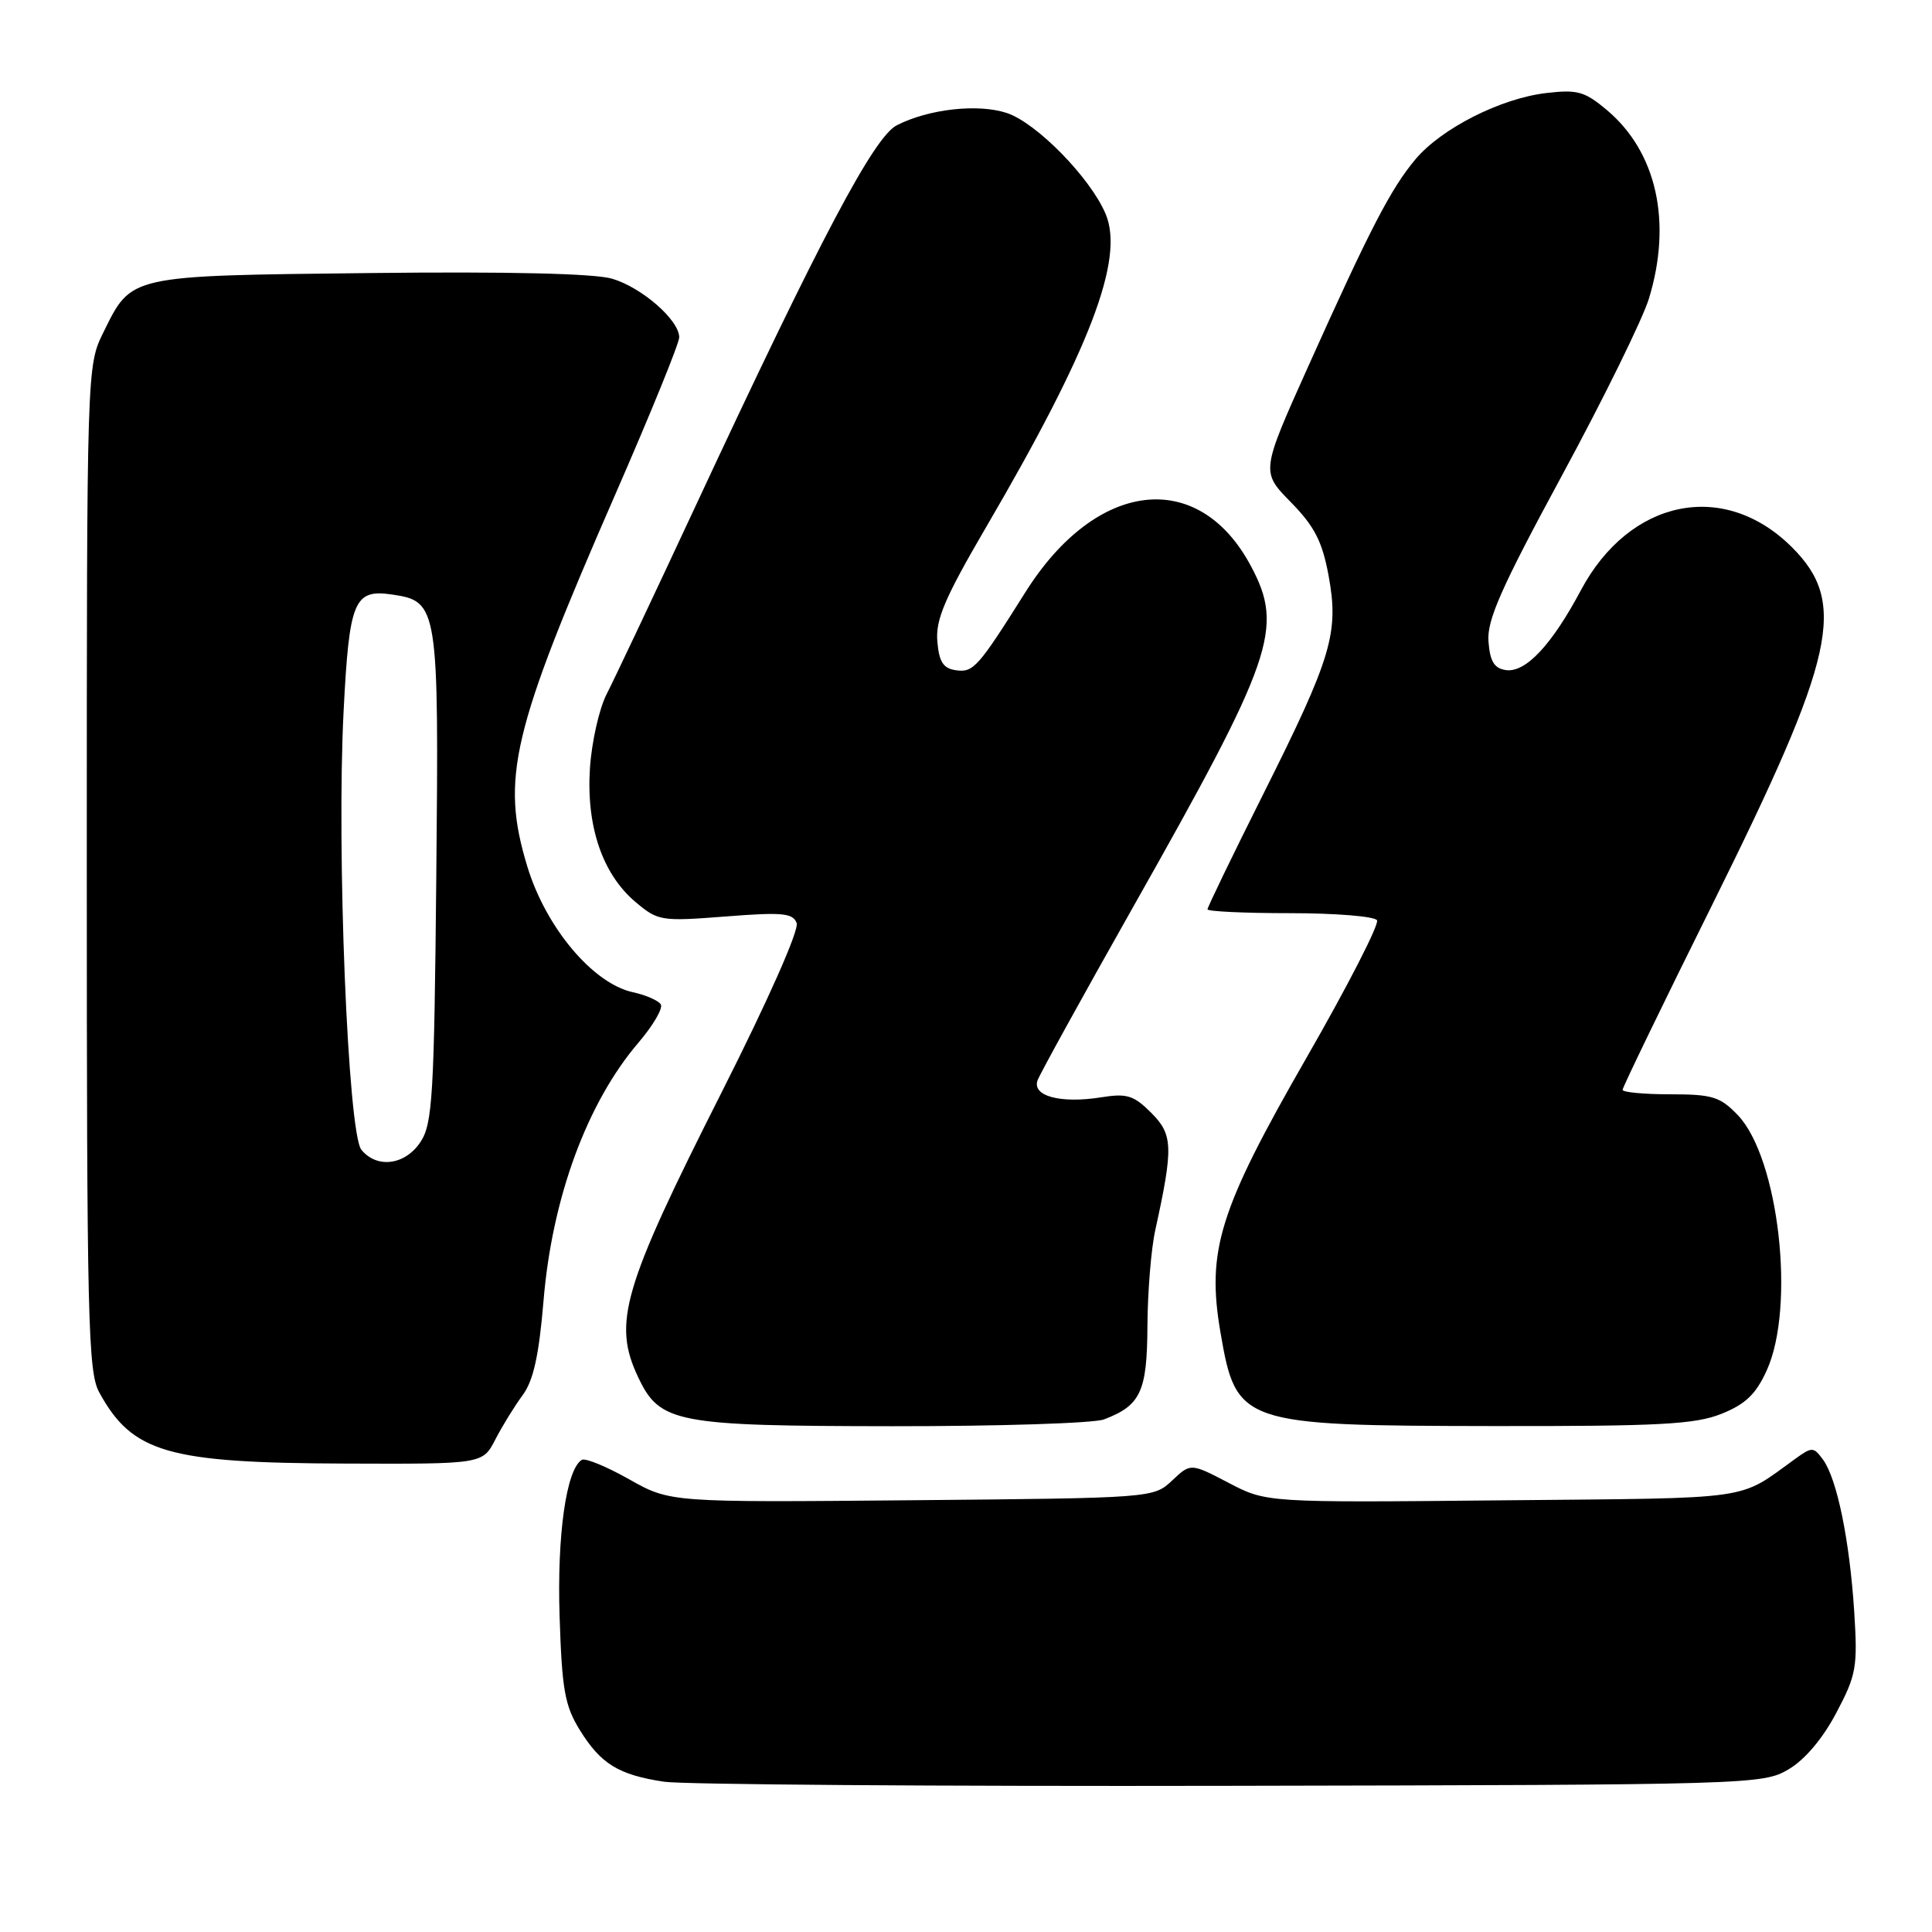 <?xml version="1.0" encoding="UTF-8" standalone="no"?>
<!DOCTYPE svg PUBLIC "-//W3C//DTD SVG 1.1//EN" "http://www.w3.org/Graphics/SVG/1.1/DTD/svg11.dtd" >
<svg xmlns="http://www.w3.org/2000/svg" xmlns:xlink="http://www.w3.org/1999/xlink" version="1.1" viewBox="0 0 256 256">
 <g >
 <path fill="currentColor"
d=" M 236.97 234.46 C 239.14 233.19 241.51 230.39 243.32 226.96 C 245.99 221.91 246.16 220.91 245.69 213.50 C 245.08 204.07 243.41 195.94 241.56 193.41 C 240.30 191.70 240.11 191.69 237.87 193.31 C 230.15 198.87 232.92 198.48 199.20 198.80 C 167.80 199.11 167.80 199.11 162.79 196.48 C 157.77 193.86 157.77 193.86 155.31 196.18 C 152.85 198.49 152.74 198.50 120.82 198.79 C 88.80 199.08 88.80 199.08 83.36 196.01 C 80.36 194.32 77.55 193.16 77.09 193.44 C 75.03 194.71 73.80 203.41 74.15 214.18 C 74.46 223.92 74.84 226.03 76.84 229.26 C 79.62 233.74 81.97 235.18 88.00 236.09 C 90.47 236.46 124.22 236.71 163.00 236.63 C 232.00 236.50 233.57 236.46 236.97 234.46 Z  M 65.63 190.75 C 66.55 188.96 68.18 186.32 69.25 184.87 C 70.68 182.94 71.41 179.63 72.02 172.37 C 73.15 158.71 77.79 146.11 84.62 138.13 C 86.55 135.87 87.87 133.60 87.56 133.09 C 87.24 132.58 85.57 131.84 83.84 131.47 C 78.54 130.30 72.33 122.90 69.87 114.81 C 66.33 103.13 67.77 97.02 81.56 65.44 C 86.20 54.82 90.00 45.48 90.00 44.70 C 90.00 42.42 85.05 38.09 81.11 36.93 C 78.80 36.24 67.27 35.97 49.00 36.18 C 16.94 36.54 17.46 36.42 13.72 44.00 C 11.50 48.50 11.50 48.50 11.50 115.00 C 11.50 174.88 11.66 181.80 13.15 184.50 C 17.54 192.50 22.18 193.85 45.72 193.93 C 63.95 194.00 63.95 194.00 65.63 190.75 Z  M 146.28 188.08 C 151.15 186.23 152.00 184.41 152.04 175.68 C 152.07 171.18 152.53 165.47 153.08 163.00 C 155.49 152.01 155.43 150.34 152.55 147.46 C 150.23 145.14 149.32 144.85 145.91 145.40 C 140.52 146.26 136.70 145.23 137.49 143.13 C 137.83 142.23 143.50 131.94 150.10 120.26 C 168.80 87.17 170.15 83.24 165.75 75.00 C 158.81 61.99 145.27 63.55 135.89 78.44 C 129.59 88.45 128.98 89.14 126.66 88.81 C 124.98 88.57 124.43 87.71 124.20 84.96 C 123.96 82.11 125.20 79.21 130.60 69.96 C 144.44 46.29 149.01 34.34 146.51 28.37 C 144.51 23.59 137.35 16.27 133.40 14.97 C 129.59 13.71 123.05 14.44 118.83 16.60 C 115.79 18.16 108.69 31.59 92.19 67.00 C 86.68 78.83 81.36 90.08 80.37 92.00 C 79.39 93.92 78.40 98.33 78.17 101.79 C 77.67 109.50 79.83 115.84 84.22 119.53 C 87.20 122.04 87.61 122.10 96.13 121.44 C 103.63 120.85 105.06 120.98 105.56 122.30 C 105.91 123.22 101.82 132.46 95.65 144.68 C 82.48 170.75 81.15 175.30 84.57 182.51 C 87.44 188.55 89.53 188.95 118.18 188.98 C 132.31 188.99 144.95 188.59 146.28 188.08 Z  M 228.10 187.34 C 231.28 186.07 232.67 184.74 234.10 181.59 C 237.94 173.14 235.70 153.43 230.26 147.75 C 227.93 145.32 226.89 145.00 221.31 145.00 C 217.84 145.00 215.00 144.73 215.00 144.41 C 215.00 144.08 220.39 132.94 226.99 119.66 C 243.25 86.88 244.81 79.88 237.46 72.53 C 228.47 63.54 215.94 66.09 209.47 78.22 C 205.60 85.49 202.14 89.16 199.54 88.79 C 198.00 88.57 197.43 87.65 197.23 85.00 C 197.01 82.18 198.90 77.91 206.97 63.00 C 212.48 52.83 217.66 42.28 218.49 39.57 C 221.59 29.43 219.52 20.14 212.93 14.59 C 209.98 12.11 209.01 11.84 204.87 12.33 C 198.84 13.04 191.01 17.01 187.57 21.09 C 184.30 24.98 181.54 30.31 173.37 48.50 C 167.08 62.50 167.08 62.50 171.03 66.53 C 174.18 69.74 175.20 71.73 176.04 76.25 C 177.44 83.85 176.49 87.05 167.41 105.18 C 163.33 113.32 160.00 120.21 160.00 120.49 C 160.00 120.77 164.92 121.00 170.94 121.00 C 176.96 121.00 182.14 121.42 182.46 121.94 C 182.78 122.46 178.57 130.67 173.10 140.19 C 161.53 160.34 159.86 165.70 161.72 176.56 C 163.80 188.70 164.40 188.91 197.73 188.96 C 219.87 188.99 224.60 188.74 228.10 187.34 Z  M 47.89 152.36 C 46.10 150.21 44.58 112.67 45.53 94.22 C 46.28 79.54 46.91 78.04 51.97 78.78 C 58.06 79.68 58.16 80.33 57.81 116.22 C 57.53 145.20 57.31 148.88 55.73 151.30 C 53.70 154.38 49.98 154.89 47.89 152.36 Z "/>
</g>
</svg>